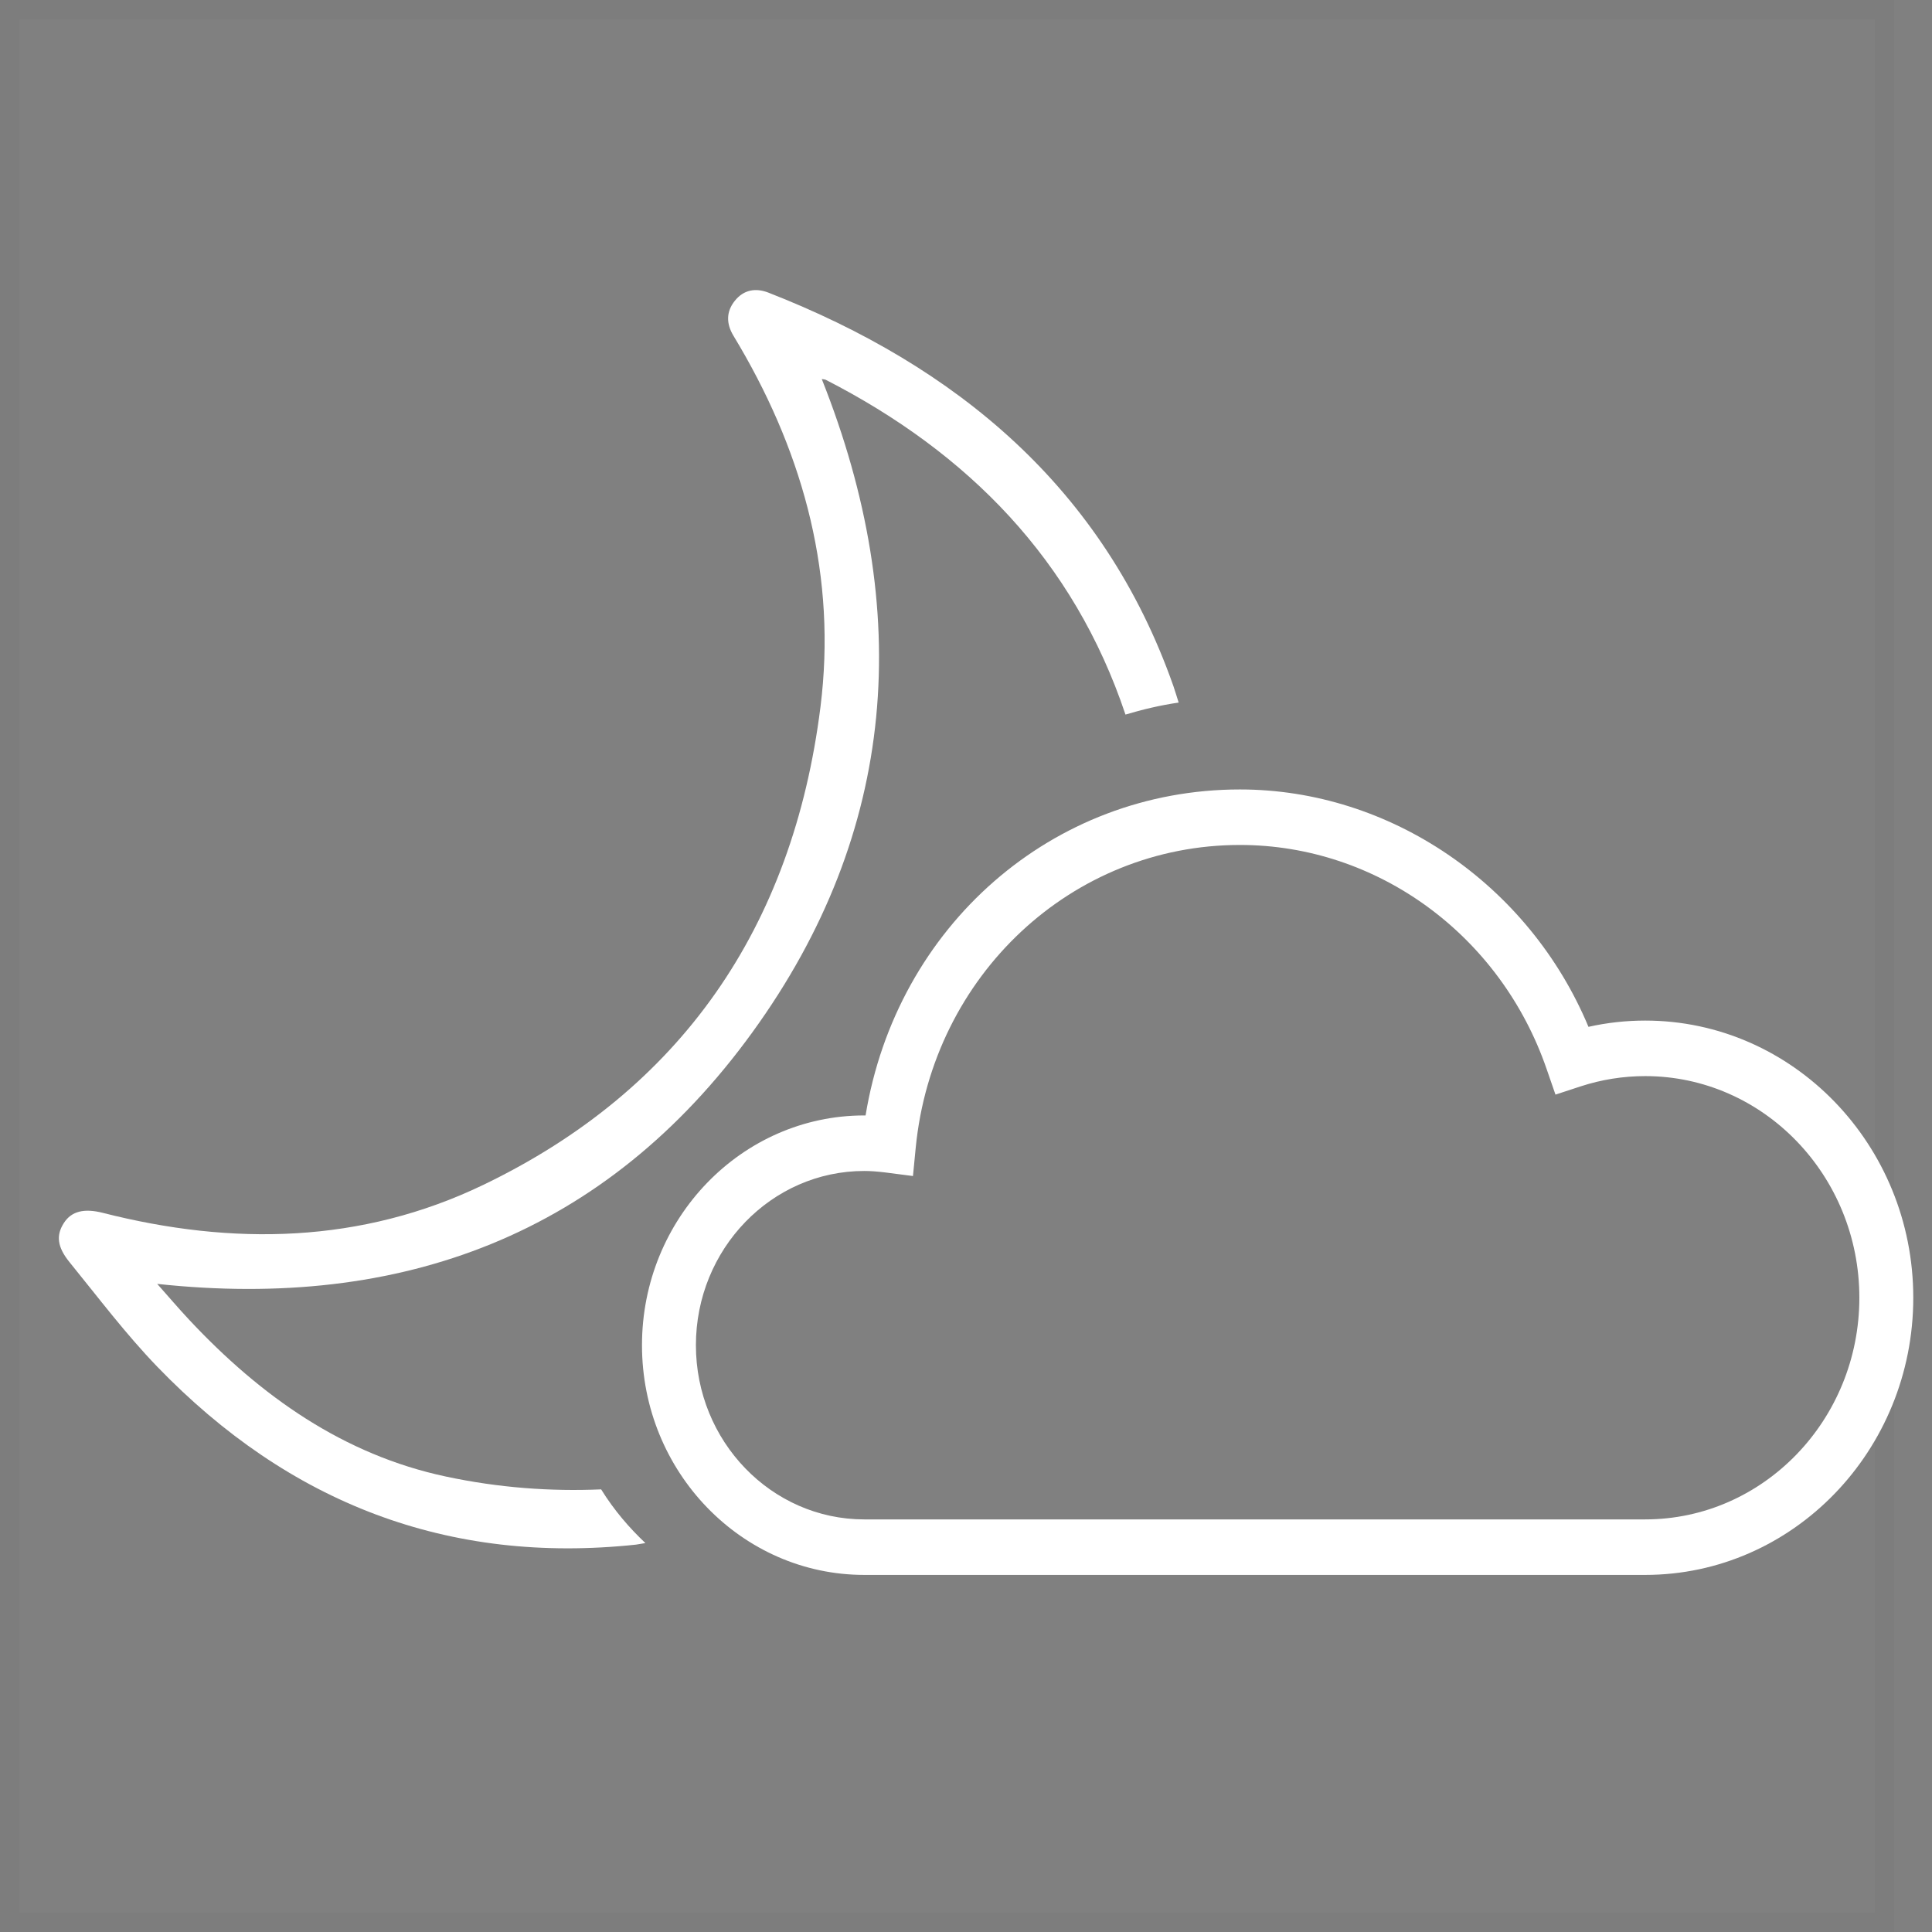 <svg width="100" height="100" viewBox="0 0 100 100" fill="none" xmlns="http://www.w3.org/2000/svg">
<rect x="0" y="0" width="100" height="100" fill="#808080" stroke="none"/>
<g clip-path="url(#clip0)">
<rect opacity="0.023" x="0.5" y="0.5" width="97.039" height="99" stroke="#2B2B2B"/>
</g>
<path fill-rule="evenodd" clip-rule="evenodd" d="M31.115 77.09C28.503 77.201 25.83 77.012 23.085 76.427C17.778 75.299 13.495 72.268 9.793 68.313C9.247 67.73 8.729 67.121 8.137 66.454C20.795 67.819 31.355 63.901 38.937 53.44C46.475 43.044 47.299 31.596 42.535 19.62C42.603 19.633 42.685 19.631 42.75 19.663C50.1 23.433 55.571 28.975 58.254 36.986C59.118 36.728 60.057 36.502 61.007 36.365C60.914 36.081 60.835 35.797 60.735 35.512C57.133 25.259 49.519 18.957 39.771 15.146C39.118 14.892 38.496 14.992 38.036 15.567C37.576 16.137 37.589 16.762 37.967 17.384C38.076 17.562 38.182 17.742 38.286 17.921C41.649 23.68 43.305 29.902 42.468 36.586C41.037 48.011 35.244 56.404 25.024 61.325C18.699 64.37 12.041 64.487 5.321 62.777C4.369 62.534 3.703 62.682 3.305 63.303C2.903 63.931 2.948 64.532 3.605 65.338C5.09 67.165 6.515 69.057 8.142 70.743C14.964 77.808 23.194 80.987 32.919 79.95C33.08 79.921 33.243 79.897 33.406 79.869C32.593 79.102 31.798 78.192 31.115 77.09" fill="white"/>
<path fill-rule="evenodd" clip-rule="evenodd" d="M85.155 52.825C84.167 52.825 83.182 52.933 82.219 53.149C79.14 45.777 71.954 40.862 64.179 40.862C54.477 40.862 46.409 47.925 44.802 57.735C44.78 57.735 44.757 57.735 44.734 57.735C38.39 57.735 33.229 63.07 33.229 69.627C33.229 76.184 38.39 81.517 44.734 81.517H85.155C92.807 81.517 99.031 75.082 99.031 67.171C99.031 59.261 92.807 52.825 85.155 52.825V52.825ZM96.24 67.171C96.24 73.497 91.268 78.644 85.155 78.644H44.734C39.929 78.644 36.02 74.599 36.02 69.627C36.02 64.653 39.929 60.609 44.734 60.609C45.055 60.609 45.405 60.635 45.837 60.688L47.255 60.871L47.397 59.408C48.273 50.472 55.487 43.735 64.179 43.735C71.289 43.735 77.671 48.401 80.058 55.347L80.511 56.657L81.796 56.236C82.887 55.878 84.018 55.699 85.155 55.699C91.268 55.699 96.24 60.844 96.24 67.171V67.171Z" fill="white"/>
<defs>
<clipPath id="clip0">
<rect width="98.039" height="100" fill="white"/>
</clipPath>
</defs>
</svg>
